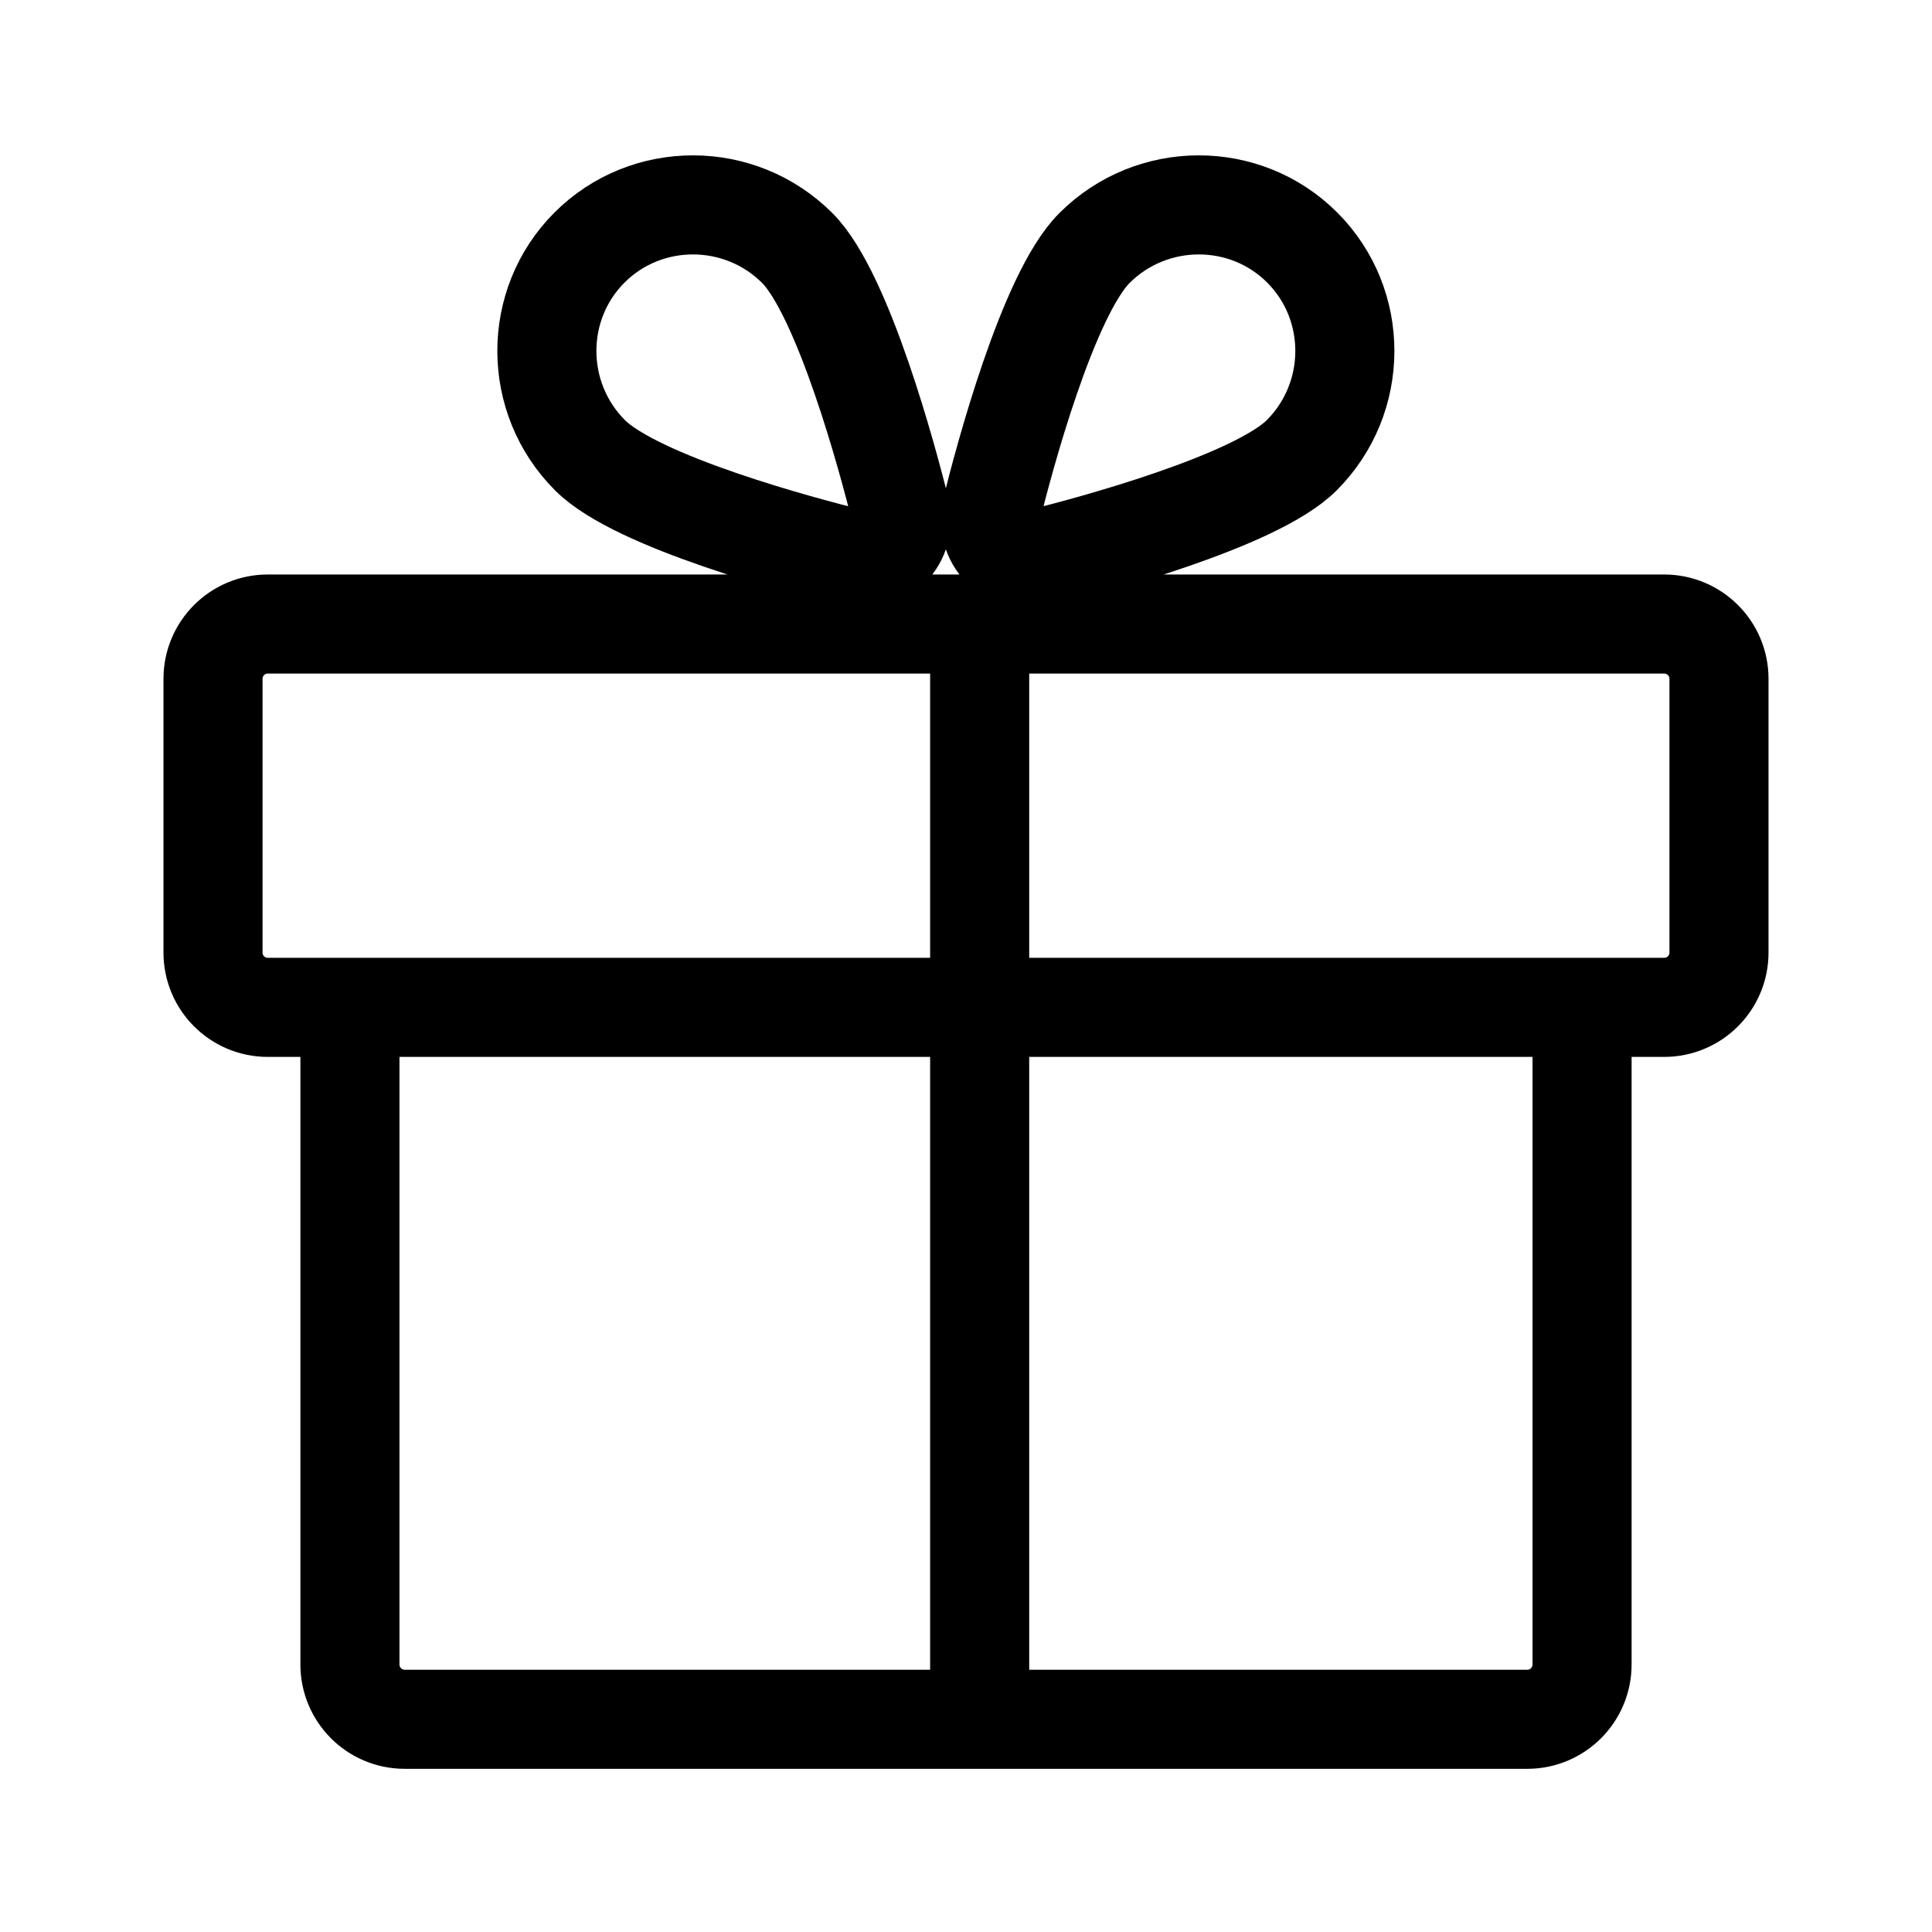 <svg width="39" height="39" viewBox="0 0 39 39" fill="none" xmlns="http://www.w3.org/2000/svg">
<path d="M19.776 34.706V12.597M17.203 11.271C17.477 11.332 17.766 11.257 17.963 11.06C18.16 10.863 18.235 10.574 18.174 10.3C17.928 9.297 17.023 5.937 16.094 5.007C14.936 3.85 13.052 3.845 11.9 4.997C10.748 6.149 10.753 8.033 11.911 9.191C12.855 10.135 16.2 11.025 17.203 11.271ZM20.013 10.3C19.952 10.574 20.027 10.862 20.224 11.059C20.421 11.257 20.71 11.332 20.983 11.27C21.987 11.025 25.347 10.12 26.276 9.191C27.434 8.033 27.439 6.149 26.287 4.997C25.135 3.845 23.251 3.85 22.093 5.007C21.149 5.952 20.259 9.297 20.013 10.3ZM5.405 20.335H33.594C34.205 20.335 34.7 19.84 34.7 19.23V13.702C34.7 13.092 34.205 12.597 33.594 12.597H5.405C4.795 12.597 4.3 13.092 4.3 13.702V19.23C4.3 19.84 4.795 20.335 5.405 20.335ZM31.936 20.335V33.6C31.936 34.211 31.441 34.706 30.831 34.706H8.169C7.559 34.706 7.064 34.211 7.064 33.6V20.335H31.936Z" stroke="black" stroke-width="2" stroke-linecap="round" stroke-linejoin="round"/>
</svg>
